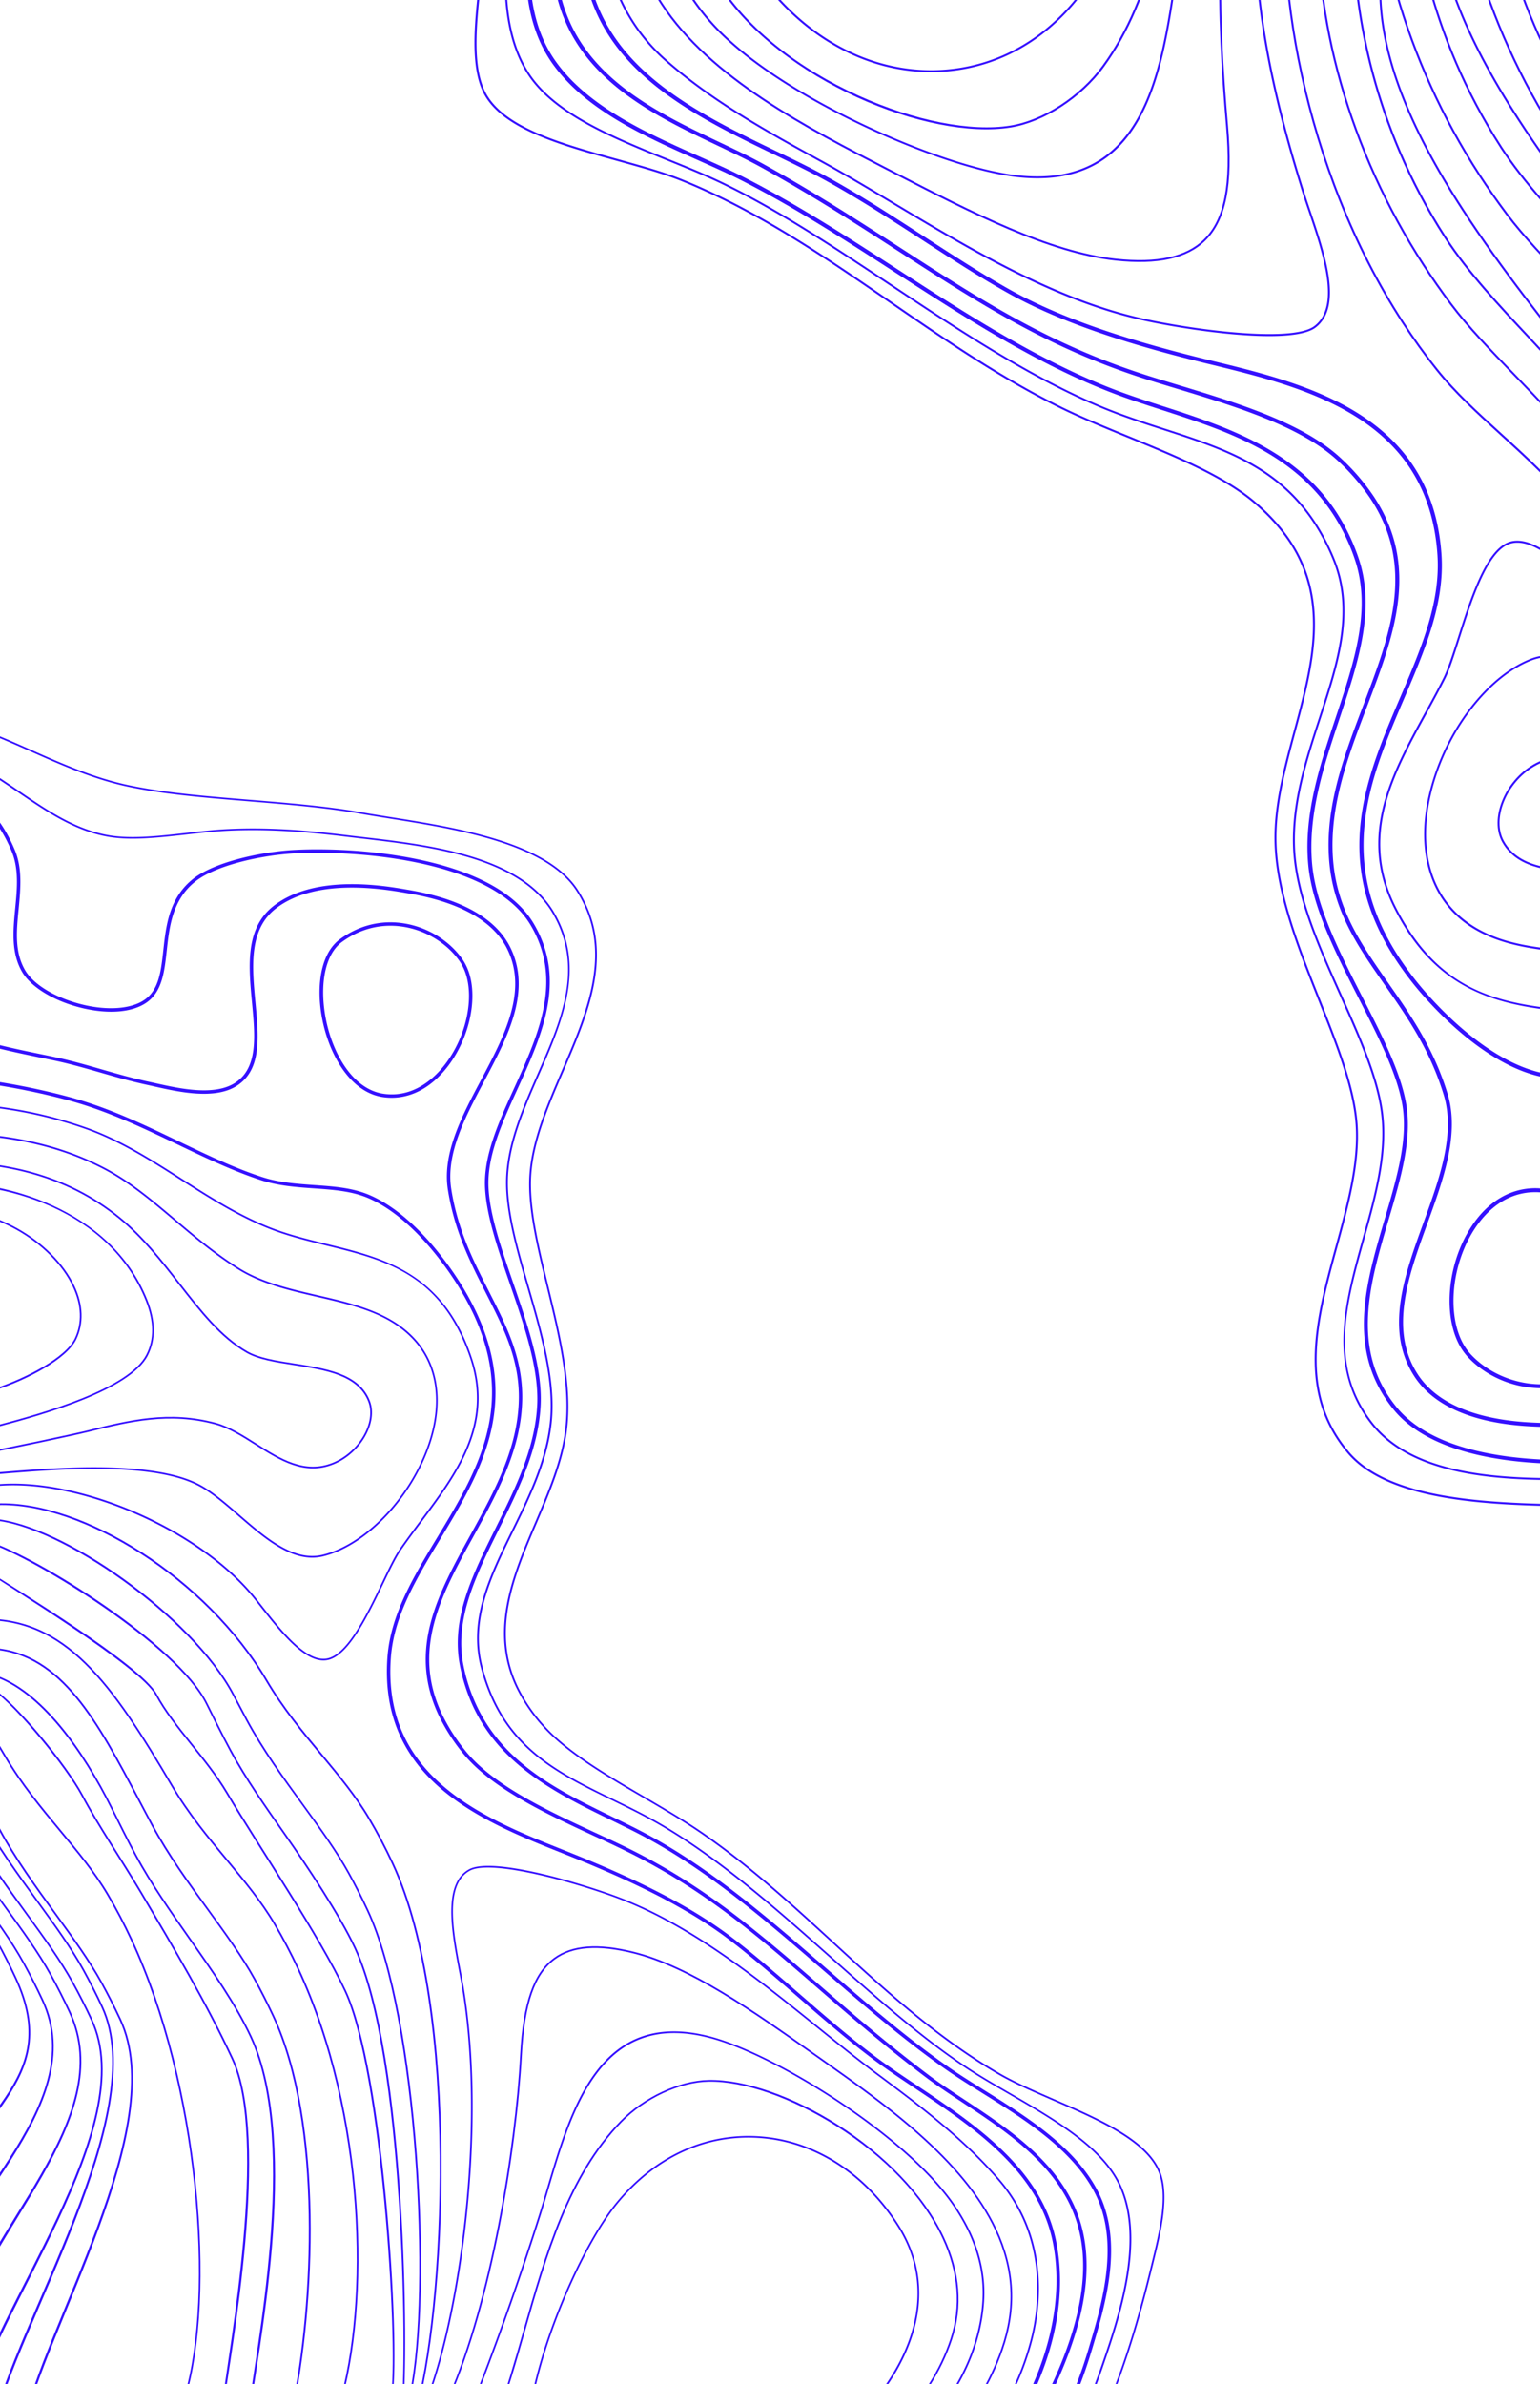 <svg id="Layer_1" data-name="Layer 1" xmlns="http://www.w3.org/2000/svg" xmlns:xlink="http://www.w3.org/1999/xlink" viewBox="0 0 1366 2114"><defs><style>.cls-1{fill:none;}.cls-2{clip-path:url(#clip-path);}.cls-3{fill:#3510ff;}</style><clipPath id="clip-path"><rect class="cls-1" width="1366" height="2114"/></clipPath></defs><g class="cls-2"><g id="home_background_v3_4" data-name="home background v3 4"><path id="Path_170" data-name="Path 170" class="cls-1" d="M-24,1270l1386-71v543L-24,1815Z"/><g id="Group_384" data-name="Group 384"><path id="Path_430" data-name="Path 430" class="cls-3" d="M2079.56,1309.75c-20.68,5.87-43.9,14.85-68.24,24.33-37.29,14.52-75.85,29.52-110.07,35-46.08,7.44-90.1-5.1-136.74-18.38-32.77-9.33-66.68-19-102.17-21.51-36.7-2.63-78.95-.22-123.68,2.35-38.78,2.23-78.86,4.52-115.18,3.26-8.92-.32-18.64-.5-29-.69-67.83-1.25-160.76-2.94-197.75-46.54a130.5,130.5,0,0,1-9.66-12.93c-33.06-50.91-16.61-111-.71-169.07,10-36.5,20.31-74.26,17.83-108.82-2.36-32.89-17.36-70.63-33.24-110.61-18.76-47.21-38.19-96-38.69-141.68-.34-31.45,8.5-64.31,17.06-96,15.19-56.3,30.88-114.52-3.74-167.8-8.2-12.63-19.1-24.76-32.46-36.06-27.58-23.39-70.29-40.88-111.58-57.8-20.46-8.38-41.57-17-60.1-26.12-53.68-26.42-102.84-60.3-150.41-93-57.81-39.79-117.6-81-185.34-108.47C589.27,152.5,569.22,147,548,141.06c-47.52-13.15-96.66-26.74-115-55.06l-.41-.62c-14.07-22.41-10-61.74-6.74-93.31l.6-5.91c8.86-87.79,25.5-190.39,81.77-285.45,34.52-58.29,100.06-110.07,163.44-160.15,66.16-52.26,128.85-101.91,156.71-157l-1-1.62C799.8-563,736.86-513.21,670.52-460.8,607-410.62,541.33-358.73,506.66-300.17,450.22-204.8,433.52-102,424.63-14L424-8.11c-3.27,31.87-7.34,71.51,7,94.42l.42.65c18.77,28.89,68.21,42.57,116.06,55.79,21.17,5.9,41.18,11.42,57.53,18.07,67.55,27.42,127.26,68.52,185,108.28,47.6,32.78,96.84,66.65,150.63,93.13,18.56,9.12,39.73,17.8,60.18,26.18,41.18,16.87,83.76,34.28,111.11,57.51,13.23,11.22,24,23.2,32.15,35.69,34.19,52.64,18.63,110.48,3.51,166.42-8.6,31.85-17.46,64.8-17.1,96.53.51,46,20,94.92,38.8,142.29,15.82,39.83,30.79,77.46,33.14,110.09,2.44,34.26-7.86,71.88-17.81,108.24-16,58.46-32.52,118.89,1,170.45a127.55,127.55,0,0,0,9.77,13.12c37.5,44.19,130.86,45.91,199,47.15,10.3.21,20,.39,28.94.69,36.4,1.27,76.52-1,115.33-3.26,44.67-2.54,86.88-5,123.47-2.35,35.29,2.52,69.11,12.15,101.83,21.46,46.79,13.34,91,25.92,137.49,18.41,34.39-5.55,73-20.59,110.41-35.12,24.51-9.55,47.92-18.62,68.63-24.45Z"/><path id="Path_431" data-name="Path 431" class="cls-3" d="M2065,1287.29c-17.09,5.86-34.24,12.58-51,19.19-40.23,15.88-81.82,32.31-122,35.45-44.58,3.48-82.62-15.32-119.45-33.51-32.76-16.2-63.68-31.5-98.8-32.33-23-.55-50.24,6.45-76.59,13.21-14,3.6-28.49,7.33-42.33,9.93-34.36,6.49-70.88,9.73-118.43,10.56-5.3.1-10.87.22-16.63.35-68.12,1.6-161.43,3.81-202.24-48.46-2.19-2.82-4.28-5.72-6.18-8.64-31-47.67-16.41-99.62-1-154.61,10.39-37.11,21.13-75.48,16.33-112.13-4.15-31.68-19.84-66.7-36.42-103.78-19.79-44.12-40.22-89.8-41.56-132.06-1.29-39.55,11-77.11,22.86-113.38,16.09-49.15,31.29-95.58,11.91-142.18a194.26,194.26,0,0,0-16.27-31.2c-33.11-51-82.17-66.86-134.1-83.68-17.64-5.74-35.88-11.64-53.85-19-64.49-26.67-127.67-68.59-188.74-109.13C738.83,217.55,690,185.17,640.65,161.45c-14.51-7-30.66-13.53-47.73-20.44-49.23-19.95-100.17-40.6-123.23-75.66l-.27-.42c-33.48-51.53-17.21-135-7.48-184.87,12.35-63.41,34.07-120.73,64.54-170.47C562.94-349.88,632-401,698.85-450.55c60-44.45,116.85-86.65,150.5-133.56l-1-1.59C814.89-538.77,757.89-496.5,697.8-452,630.86-402.36,561.6-351.08,525-291.3c-30.58,49.89-52.37,107.41-64.78,171-9.77,50.12-26.12,134,7.74,186.15l.29.45c23.38,35.49,74.53,56.22,124,76.27,17,6.92,33.15,13.45,47.65,20.42,49.21,23.66,98,56,149.62,90.27,61.18,40.59,124.4,82.56,189.05,109.29,18,7.44,36.32,13.36,54,19.07,51.62,16.74,100.39,32.55,133.16,83a192.32,192.32,0,0,1,16.13,30.91c19.12,46,4,92.12-11.94,141-11.92,36.44-24.28,74.11-23,114,1.37,42.61,21.9,88.43,41.72,132.73,16.54,37,32.19,71.87,36.3,103.27,4.78,36.3-5.92,74.5-16.26,111.44-14.83,53-30.18,107.71,1.21,156,1.92,3,4,5.91,6.26,8.77,41.37,52.94,135.16,50.74,203.67,49.11,5.76-.13,11.32-.26,16.63-.36,47.65-.81,84.24-4.06,118.7-10.57,13.91-2.62,28.44-6.35,42.48-10,27.41-7,53.31-13.71,76.09-13.17,34.72.84,65.5,16,98.08,32.16,37,18.3,75.27,37.23,120.34,33.7,40.42-3.18,82.14-19.65,122.51-35.58,16.82-6.65,34.09-13.42,51.29-19.3Z"/><path id="Path_432" data-name="Path 432" class="cls-3" d="M2053.46,1269.57c-99.1,37.38-218.58,78.74-280-15.77-1.26-1.93-2.49-3.89-3.69-5.91-9.9-16.79-10.77-37.15-11.61-56.83-1-22.13-2-45-15.86-62.68-11.24-14.32-37.24-25.27-66.25-27.88-26.66-2.41-49.35,2.67-62.21,13.93-15.08,13.18-14.47,34-13.79,56,.74,24.38,1.57,52-19.33,73.54-18.48,19.07-62.66,35.66-96.75,42.19-64,12.27-197.62,20-245.2-38.39a119.56,119.56,0,0,1-7.61-10.41c-31.25-48.11-15.12-102.66.44-155.43,11-37.22,21.39-72.4,15.45-104.35-5.19-27.94-21.34-59.63-38.46-93.18-20.36-39.92-41.43-81.17-44.73-118.44C1160,722,1174.31,679,1188.15,637.32c16.73-50.21,32.5-97.61,16.58-143.43a182.12,182.12,0,0,0-19-39.21c-36.64-56.41-99.19-76.67-154.37-94.53-11.92-3.88-23.2-7.52-34.16-11.47-70.25-25.29-136.77-68.31-201.1-109.88-44.15-28.58-89.83-58.09-136.5-81.81-12.18-6.21-25.57-12.16-39.72-18.47-46.08-20.5-98.3-43.75-127-84.16-32.72-46-23.11-110-16.1-156.34l.32-2.23c11.36-75.2,46.42-183.16,149-270.6,30.88-26.31,68.24-51.54,104.35-76C783.63-486.74,834-520.9,866.13-558.26l-2-3c-31.77,37.3-82.32,71.55-135.6,107.61-36.22,24.5-73.64,49.81-104.69,76.24C542-307.68,490.05-213.37,473.67-104.73l-.35,2.25C466.22-55.58,456.45,9,490,56.39c29.21,41.18,81.91,64.61,128.41,85.32,14.1,6.3,27.47,12.22,39.54,18.38,46.55,23.64,92.12,53.1,136.2,81.6C858.66,283.4,925.37,326.53,996,351.94c11.06,4,22.32,7.65,34.27,11.51,57.33,18.57,116.57,37.78,152.53,93.14A176.46,176.46,0,0,1,1201.39,495c15.56,44.69,0,91.57-16.56,141.21-14,42-28.4,85.43-24.44,130,3.36,37.92,24.6,79.48,45.11,119.7,17,33.32,33,64.78,38.12,92.23,5.79,31.14-4.47,65.91-15.34,102.73-15.82,53.53-32.13,108.85,0,158.3a128.11,128.11,0,0,0,7.81,10.72c48.62,59.67,183.85,52,248.58,39.6,34.63-6.63,79.65-23.6,98.64-43.2,21.9-22.62,21-51,20.28-76.06-.67-22.08-1.24-41.16,12.58-53.24,12-10.49,34.24-15.36,59.57-13.07,28.11,2.52,53.16,13,63.85,26.55,13.22,16.81,14.14,38.1,15.1,60.7.91,20.09,1.79,40.88,12.13,58.42,61.93,104.72,186.17,61.56,288.61,22.9Z"/><path id="Path_433" data-name="Path 433" class="cls-3" d="M1162.74,187.88c-2-5.83-3.83-11.31-5.48-16.45-43.6-138-53.21-238-31-329.19l-1.29-2c-22.81,92-13.37,192.6,30.6,331.73,1.65,5.14,3.49,10.64,5.49,16.45,12.52,37,28.16,83.18,4.72,100.75-20.22,15.15-110.58,2.71-154.48-7.35-76.6-17.54-151.08-62.08-216.8-101.38-23-13.8-44.81-26.82-66.18-38.52-44.81-24.51-95.58-52.3-137.3-89.19a162.94,162.94,0,0,1-28.61-33.11C533-25.77,533.45-76,536.38-101.92,555.46-270.7,724.46-380,913.76-484.93l-.94-1.45C821.22-435.58,728.07-380,658.46-317c-74.59,67.42-115.06,137.73-123.8,214.9C531.7-76,531.18-25.27,561,20.59A164.15,164.15,0,0,0,589.87,54c41.88,37,92.74,64.88,137.62,89.43,21.34,11.67,43.11,24.69,66.16,38.49C859.45,221.32,934,266,1011,283.53c39.68,9.09,134,23.46,155.88,7C1191.32,272.24,1175.45,225.46,1162.74,187.88Z"/><path id="Path_434" data-name="Path 434" class="cls-3" d="M1089.3,112c-8.45-97.72-12.12-201.58,15.78-302.37l-1.24-1.9c-28.46,101.48-24.79,206.07-16.29,304.44,4.45,51.58-1.62,82.48-19.71,100.16-15.77,15.41-41.32,21-78.13,17.06-58.7-6.25-127.6-41.71-194.24-76l-8.07-4.16c-70-36-157.09-80.7-199.84-146.5C563.64-34.13,556.19-73,564.74-116.1c13.52-68.14,57.33-134.24,130.16-196.48,58.61-50,135.8-98.1,235.55-146.67l-1-1.48c-99.8,48.61-177,96.73-235.73,146.83C620.61-251.41,576.61-185,563-116.44,554.38-72.85,562-33.55,586.12,3.65c43,66.2,130.33,111.07,200.48,147.13l8,4.13c66.79,34.37,135.85,69.88,194.86,76.17,37.36,4,63.38-1.74,79.55-17.53C1087.56,195.44,1093.8,164.11,1089.3,112Z"/><path id="Path_435" data-name="Path 435" class="cls-3" d="M1043.37-18.19c1.55-10.41,3-20.25,4.62-29.72,10.38-60.93,21.39-116.1,35.19-176.22l-1.31-2c-14,60.77-25.12,116.43-35.6,178-1.61,9.51-3.08,19.35-4.64,29.76-12.4,83.71-27.89,187.87-142,173.43-64.78-8.23-192.49-64.07-253.92-121.13A201.78,201.78,0,0,1,613.63-3.69C599.84-24.92,592-47.42,590.3-70.61,579.1-221.14,761-357.36,950.52-428.35l-.94-1.45c-94.9,35.58-181.77,85.11-245.84,140.45-80.83,69.81-120.63,145.5-115.21,218.89,1.74,23.48,9.68,46.28,23.62,67.73a203.69,203.69,0,0,0,32.36,37.89C706.15,92.4,834.37,148.48,899.39,156.71,1015.2,171.38,1030.86,66.27,1043.37-18.19Z"/><path id="Path_436" data-name="Path 436" class="cls-3" d="M1047.15-165.18c4.46-32.07,8.76-62.67,15-91.24l-1.34-2.08c-6.52,29.17-10.9,60.38-15.45,93.12-11,79.59-22.49,161.92-67.52,223.66-19.81,27.14-52.67,48.49-81.75,53.1C861.07,117,810.85,107.06,761.8,84.9c-53.9-24.35-97.38-59-122.49-97.69-20.92-32.21-28.38-65.81-22.2-100C641.24-246,811.09-363,966.71-403.44l-1-1.56c-156,40.68-326.06,158.14-350.31,292-6.26,34.58,1.3,68.64,22.46,101.22C692,71.54,823.57,124.7,896.41,113.1c29.52-4.69,62.83-26.33,82.9-53.81C1024.59-2.81,1036.06-85.35,1047.15-165.18Z"/><path id="Path_437" data-name="Path 437" class="cls-3" d="M1012.93-329.17C1038.57-289.7,1029.84-215,1022.4-174c-10.55,58-30.89,118.6-50.58,150.84C940.34,28.48,893,59.21,838.65,63.5,781.69,68,725.27,42.21,683.88-7.16c-34.28-40.92-39.6-93.27-15.38-149.79,18.66-43.51,54.79-87.88,99.12-121.76,85.38-65.23,194.82-106.38,238.87-58.77A62.34,62.34,0,0,1,1012.93-329.17ZM675.26-21.74A138.6,138.6,0,0,0,685.2-8.31c41.07,48.94,96.93,74.51,153.33,70.07C892.31,57.53,939.14,27.07,970.34-24c19.59-32.09,39.8-92.47,50.34-150.23,7.41-40.76,16.09-115-9.22-154a58.24,58.24,0,0,0-6.26-8.07c-43.34-46.86-151.77-5.81-236.53,58.94-44.11,33.7-80,77.85-98.56,121.08-21.39,49.89-19.6,96.42,5.15,134.53Z"/><path id="Path_438" data-name="Path 438" class="cls-3" d="M1862.66,975.84c-71.86,12.86-135.41,17.9-205.68,3.89-36.1-7.19-70.28-22.79-103.31-37.87-32-14.6-65.06-29.7-100.31-37.51-18.09-4-36.88-5.9-55.07-7.75-56-5.66-108.94-11-148.63-72.1A215.45,215.45,0,0,1,1238,804.14c-31.81-63.32-2-117.67,26.83-170.21,5.72-10.45,11.63-21.23,17-31.91,4.11-8.16,8.26-21.27,13.07-36.41,10.56-33.13,23.7-74.34,42.64-82.69,20.28-9,50.13,19.65,74.11,42.64l7.65,7.3c65.93,62.12,124.25,97,206,77.56l-1-1.55c-80.72,18.93-138.44-15.71-203.79-77.29-2.46-2.31-5-4.76-7.64-7.3-24.37-23.35-54.67-52.41-76-43-19.68,8.71-32.95,50.33-43.61,83.81-4.81,15.07-9,28.08-13,36.13-5.35,10.66-11.23,21.42-17,31.84-29,53-59,107.71-26.82,171.84a211.13,211.13,0,0,0,11.69,20.53c40.14,61.8,96,67.42,149.91,72.89,18.14,1.83,36.89,3.74,54.88,7.71,35.06,7.77,68,22.84,100,37.4,33.13,15.11,67.39,30.77,103.71,38,70.75,14.13,134.71,9,207.06-4Z"/><path id="Path_439" data-name="Path 439" class="cls-3" d="M1843.83,946.85c-68.07,13.17-140.23,20.22-211.4-5.05-27.5-9.78-52.1-25.29-78.17-41.7-22.14-14-45-28.4-71-39.94-25.39-11.33-54.75-13.91-83.16-16.39-37-3.25-71.91-6.29-99.43-26.8a84,84,0,0,1-20.58-21.8c-17.63-27.14-19.95-64.81-6.57-106,15.68-48.11,49.72-89.68,84.73-103.42,28-11,59,9,89,28.36,16,10.34,31.1,20.11,45.53,25.12,53,18.49,95.45,9,149.14-3a.19.19,0,0,1,.1,0l-1-1.56c-53.15,11.91-95.23,21.25-147.65,3-14.23-5-29.25-14.65-45.17-24.93-30.32-19.6-61.66-39.84-90.52-28.55-35.49,13.93-70,55.94-85.78,104.54-13.55,41.77-11.16,79.92,6.76,107.51a86.83,86.83,0,0,0,21,22.25c27.94,20.78,64.75,24,100.33,27.12,28.24,2.48,57.46,5,82.6,16.23,25.81,11.52,48.67,25.91,70.75,39.85,26.15,16.46,50.84,32,78.52,41.86,71.81,25.5,144.47,18.3,213,5Z"/><path id="Path_440" data-name="Path 440" class="cls-3" d="M1826.83,920.69c-88.91,17.61-158.14,9.11-216.82-26.44-25.78-15.65-47.62-36.8-68.76-57.22-25.48-24.69-49.58-48-78.1-59.36-12.91-5.15-30.63-5.41-49.37-5.68-32.34-.46-65.78-1-79.76-26.08-11-19.69,2.09-51.94,26.87-66.34,26.76-15.52,53.62-3.36,79.61,8.45,14.35,6.51,29.22,13.24,43.71,15,48.63,6.05,86.78-9.27,127.19-25.51,14.94-6,30.28-12.14,46.33-17.2l-1-1.53c-15.92,5.06-31.16,11.17-46,17.12-40.18,16.15-78.14,31.39-126.3,25.39-14.26-1.77-29-8.46-43.21-14.91-26.4-11.95-53.69-24.33-81.23-8.34-25.53,14.81-38.93,48.21-27.53,68.69.49.87,1,1.71,1.53,2.53,15.26,23.49,48,24,79.73,24.43,18.59.28,36.14.53,48.76,5.54,28.21,11.26,52.16,34.46,77.54,59,21.18,20.5,43.08,41.72,69.07,57.44,59.24,35.91,129.05,44.43,218.75,26.55Z"/><path id="Path_442" data-name="Path 442" class="cls-3" d="M1612.48,590.71c-84.7,14.58-140.9-46.47-215-139.59-20.53-25.76-43.56-46.76-65.84-67-20.72-18.86-40.31-36.64-56.52-57-10.52-13.14-20.65-27.25-30.13-41.84-88.25-135.86-116.52-308.88-100.44-414.83l-1.44-2.21c-16.75,106.15,11.38,281,100.41,418,9.51,14.64,19.69,28.77,30.21,42,16.32,20.46,35.94,38.3,56.7,57.22,22.25,20.21,45.25,41.14,65.67,66.81,74.7,93.87,131.35,155.36,217.37,140.08Z"/><path id="Path_444" data-name="Path 444" class="cls-3" d="M1594.58,563.15C1526.32,567,1481,504.26,1429,432.39c-5.63-7.81-11.36-15.75-17.22-23.72-20.3-27.65-44.85-53-68.59-77.58-20.8-21.52-40.44-41.88-55.5-62-8.44-11.26-16.56-22.88-24.18-34.61-65.25-100.45-99-219.53-92.5-323.47l-1.6-2.47c-7.19,104.9,26.69,225.4,92.63,326.9,7.63,11.75,15.79,23.44,24.25,34.72,15.11,20.17,34.8,40.54,55.66,62.1,23.68,24.52,48.19,49.88,68.41,77.42,5.86,8,11.57,15.88,17.22,23.71,52.54,72.68,98.39,136.06,168.13,131.43Z"/><path id="Path_457" data-name="Path 457" class="cls-3" d="M1644,483.18c-68.26,3.87-113.63-58.9-165.6-130.77-5.63-7.8-11.36-15.74-17.22-23.72-20.3-27.64-44.85-53-68.59-77.58-20.8-21.51-40.44-41.88-55.5-62-8.45-11.26-16.56-22.89-24.18-34.61-65.25-100.45-99-219.53-92.5-323.47l-1.61-2.47c-7.19,104.9,26.7,225.4,92.63,326.89,7.63,11.75,15.79,23.44,24.26,34.73,15.11,20.16,34.8,40.54,55.66,62.09,23.68,24.53,48.18,49.89,68.41,77.42,5.86,8,11.57,15.89,17.22,23.72,52.54,72.67,98.39,136.05,168.13,131.42Z"/><path id="Path_458" data-name="Path 458" class="cls-3" d="M1713.49,450.15c-68.26,3.87-113.63-58.89-165.6-130.76-5.63-7.81-11.36-15.75-17.23-23.72-20.29-27.65-44.84-53-68.59-77.58-20.79-21.52-40.43-41.88-55.5-62-8.44-11.26-16.56-22.88-24.17-34.61-65.25-100.45-99-219.53-92.5-323.47l-1.61-2.47c-7.19,104.9,26.7,225.4,92.63,326.9,7.63,11.75,15.79,23.44,24.25,34.72,15.12,20.17,34.81,40.54,55.67,62.1,23.68,24.52,48.18,49.88,68.41,77.42,5.86,8,11.57,15.88,17.22,23.71,52.54,72.68,98.38,136.06,168.13,131.43Z"/><path id="Path_445" data-name="Path 445" class="cls-3" d="M1573.24,530.3c-49.2-9.16-81.74-56.7-118.79-110.82-9.7-14.2-19.75-28.86-30.54-43.6-19.2-26.14-43.15-51.7-66.27-76.42-27-28.85-55-58.72-74.5-88.8l-.36-.56c-64.87-100.42-78.59-199.56-80.88-251.46L1200-44.23c1.9,51.18,14.92,152.6,81.26,255.29l.37.56c19.63,30.22,47.6,60.11,74.7,89,23.1,24.7,47,50.22,66.13,76.28,10.79,14.7,20.81,29.37,30.52,43.52,37.69,55.09,70.75,103.38,121.53,111.86Z"/><path id="Path_456" data-name="Path 456" class="cls-3" d="M1622.7,450.32c-49.2-9.15-81.74-56.69-118.79-110.82-9.71-14.19-19.75-28.85-30.54-43.59-19.2-26.15-43.15-51.7-66.27-76.43-27-28.85-55-58.71-74.5-88.79l-.37-.57c-64.86-100.42-78.58-199.56-80.87-251.46l-1.86-2.86c1.9,51.18,14.91,152.59,81.26,255.28l.36.57c19.63,30.22,47.61,60.1,74.7,89,23.11,24.7,47,50.22,66.13,76.27,10.8,14.7,20.82,29.37,30.53,43.52,37.68,55.09,70.74,103.38,121.53,111.87Z"/><path id="Path_459" data-name="Path 459" class="cls-3" d="M1692.15,417.3c-49.21-9.16-81.74-56.7-118.79-110.82-9.71-14.2-19.75-28.86-30.54-43.6-19.2-26.14-43.15-51.7-66.27-76.42-27-28.85-55-58.72-74.5-88.79l-.37-.57c-64.86-100.42-78.59-199.56-80.87-251.46l-1.86-2.87c1.9,51.19,14.91,152.6,81.25,255.29l.37.56c19.63,30.22,47.6,60.11,74.7,89,23.1,24.69,47,50.21,66.13,76.27,10.8,14.7,20.81,29.37,30.53,43.52,37.68,55.09,70.74,103.38,121.53,111.86Z"/><path id="Path_446" data-name="Path 446" class="cls-3" d="M1551.91,497.46c-25.68-13.38-47.14-39.09-66.75-65.86-21.91-30-46.3-60.47-72.12-92.76-39.79-49.77-80.91-101.21-114.53-153C1250,111.24,1226.31,49.63,1225.2-5.5l-1.77-2.72c.37,56.16,24.11,118.86,73.6,195.05,33.68,51.84,74.82,103.31,114.63,153.11,25.82,32.29,50.21,62.77,72.08,92.7,20.4,27.87,42.91,54.69,70.09,67.77Z"/><path id="Path_455" data-name="Path 455" class="cls-3" d="M1601.37,417.49c-25.68-13.38-47.14-39.1-66.75-65.87-21.91-29.94-46.3-60.47-72.12-92.76-39.79-49.76-80.91-101.21-114.53-153-48.48-74.63-72.2-136.25-73.31-191.37l-1.77-2.73c.37,56.17,24.11,118.87,73.6,195.06,33.68,51.84,74.82,103.31,114.63,153.1,25.82,32.3,50.21,62.77,72.08,92.71,20.4,27.86,42.91,54.68,70.09,67.77Z"/><path id="Path_460" data-name="Path 460" class="cls-3" d="M1670.82,384.46c-25.68-13.38-47.15-39.09-66.75-65.86-21.91-30-46.3-60.47-72.12-92.76-39.79-49.77-80.92-101.21-114.54-153-48.48-74.63-72.2-136.24-73.3-191.37l-1.77-2.72c.37,56.17,24.11,118.86,73.6,195.05,33.67,51.84,74.82,103.31,114.63,153.11,25.81,32.29,50.21,62.77,72.08,92.71,20.4,27.86,42.91,54.68,70.09,67.76Z"/><path id="Path_448" data-name="Path 448" class="cls-3" d="M1362.65,1053.66c-25-.28-46.85,14.22-61.64,40.84-18.53,33.39-20.38,77.26-4.29,102a51.91,51.91,0,0,0,5.14,6.67c15.5,16.78,39.11,27.17,63.13,27.8,16.35.46,40.51-3.47,62.6-24.7,24.21-23.28,15.05-78.07-8.7-114.63h0C1403.11,1067.38,1383.12,1053.88,1362.65,1053.66Zm53.29,39.92c22.52,34.68,31.84,88.47,9.21,110.22-21.19,20.36-44.36,24.13-60,23.71-23.11-.6-45.77-10.59-60.67-26.68a49.58,49.58,0,0,1-4.8-6.2c-15.44-23.79-13.52-66.11,4.44-98.46,8.18-14.74,26.64-39.37,58.5-39,19.29.2,38.23,13.15,53.36,36.44Z"/><path id="Path_449" data-name="Path 449" class="cls-3" d="M1678.5,1009.62c63.88,7.73,129.14,6.81,204.25-2.86l-2.1-3.23c-74.1,9.42-138.59,10.26-201.7,2.63-40.66-4.9-79.56-17.2-117.15-29.09-30.57-9.68-59.45-18.8-88.68-24-18.35-3.27-36.7-2-54.41-.77-19.76,1.38-38.41,2.67-56-2.11-48.51-13.24-91.67-62.17-103.74-76.84a275.17,275.17,0,0,1-18.27-24.83c-56.16-86.45-25.2-158.85,4.7-228.87,18.54-43.39,36.05-84.38,33.25-127.51-1.95-29.84-10.11-56.06-24.3-77.91-39-60.07-116.18-78.91-178.13-94-4-1-7.91-1.93-11.76-2.9-74-18.34-127.54-37.51-168.5-60.37C871.16,243.08,846.38,227,820.13,210c-27.45-17.85-55.83-36.25-84.81-52.29-14.63-8.12-30.63-15.85-47.56-24C635.05,108.24,575.3,79.43,543.21,30A147.92,147.92,0,0,1,527.88-1C486.34-119.08,563.42-287.7,699.75-376.91c22.1-14.43,47.09-28.45,73.57-43.27,44.61-24.94,90.54-50.7,129.14-82.15l-1.9-2.92c-38.41,31.37-84.36,57.1-128.92,82.05-26.56,14.83-51.57,28.86-73.82,43.39C633.69-337.87,578.1-274,545.34-204.78,511-132.19,503.62-59.42,524.6.14a149.34,149.34,0,0,0,15.68,31.78c32.61,50.19,92.8,79.25,145.93,104.89,16.88,8.16,32.86,15.86,47.38,23.94,28.87,16,57.23,34.37,84.59,52.14,26.3,17.06,51.17,33.18,76,47.06,41.24,23,95.07,42.31,169.36,60.71,3.85,1,7.78,1.92,11.76,2.89,61.39,15,137.78,33.64,176,92.55,13.87,21.34,21.86,47,23.75,76.25,2.73,42.29-14.58,82.91-32.95,125.87-30.3,70.88-61.6,144.19-4.45,232.17a287.7,287.7,0,0,0,18.51,25.14c12.24,14.87,56,64.48,105.52,78,18.19,5,37.14,3.63,57.18,2.24,17.53-1.22,35.66-2.49,53.57.73,29,5.21,57.79,14.29,88.22,23.94C1598.48,992.34,1637.52,1004.68,1678.5,1009.62Z"/><path id="Path_450" data-name="Path 450" class="cls-3" d="M2033.27,1238.48c-9.51,2.51-19.7,5.71-30.26,9.07-51.72,16.42-110.32,35-141.29-12.65l-.51-.78c-17.2-27.17-9.72-52.37-2.5-76.71,7.1-23.86,14.38-48.48-3.09-73.45-22-31.26-95.5-36-144.17-39.08-9.9-.64-18.48-1.18-25.34-1.87-13.57-1.38-25.83-3.11-37.69-4.79-15.87-2.25-30.85-4.38-48.56-5.68-2.07-.15-4.33-.32-6.68-.52-25.06-2.06-62.94-5.16-83.09,12.76-22.16,19.68-14.52,51.81-6.43,85.83,8.51,35.82,17.33,72.82-8.05,98-36.21,36-104.77,33.88-127.3,33.18-20.79-.64-84-2.6-110.53-42.82l-.29-.45c-25.56-39.35-8.22-87.13,8.53-133.33,14.19-39.1,28.88-79.53,18-115.29-9.38-30.84-23.58-54.81-34.9-72.23-5.95-9.17-12.11-18-18.07-26.51s-11.44-16.38-16.76-24.57c-13.11-20.19-27.07-45.09-31.07-76.71-6.28-49.74,11.79-97.19,29.24-143.07,24.17-63.55,47-123.59,6.82-185.48A191.1,191.1,0,0,0,1190,406.91c-33.54-31.76-92.3-49.55-144.17-65.28-10.54-3.2-20.52-6.2-30.07-9.28-85.5-27.46-146.3-66.76-216.68-112.32-37.43-24.19-76.11-49.21-121.83-74.51-11.7-6.44-24.83-12.68-38.69-19.24-46-21.85-98.24-46.63-125.93-92.92-29.93-50-26.9-120.72,9.21-216.2,32-84.63,75.92-147,134.26-190.67,33.51-25.07,68.82-46.36,102.94-66.95,47.66-28.74,92.9-56.06,125.46-89.49l-1.94-3C850.3-499.6,805-472.23,757.26-443.44c-34.18,20.63-69.55,41.95-103.21,67.16-58.89,44.07-103.19,106.94-135.44,192.2-36.54,96.56-39.46,168.27-8.93,219.25,28.26,47.17,81,72.22,127.38,94.23,13.84,6.58,26.9,12.78,38.5,19.21,45.63,25.2,84.25,50.18,121.63,74.37,70.6,45.64,131.57,85.08,217.5,112.71,9.59,3.08,19.57,6.08,30.12,9.28,51.5,15.61,109.9,33.28,142.8,64.48a188.44,188.44,0,0,1,28.72,33.84c39.24,60.41,16.7,119.64-7.14,182.32-17.63,46.29-35.82,94.18-29.44,144.75,4.09,32.33,18.25,57.67,31.58,78.2,5.35,8.23,10.93,16.2,16.83,24.66s12.11,17.27,18,26.39c11.2,17.24,25.22,40.94,34.47,71.39,10.55,34.62-3.94,74.5-17.91,113-17.07,47-34.72,95.64-8.22,136.43l.3.47c27.5,41.71,92.1,43.71,113.32,44.37,22.93.7,92.61,2.87,129.93-34.22,26.75-26.58,17.73-64.58,9-101.3-7.83-33-15.24-64.14,5.32-82.42,19-16.9,56-13.88,80.49-11.88l6.72.53c17.58,1.29,32.51,3.4,48.33,5.64,11.91,1.69,24.18,3.44,37.82,4.81,7,.69,15.54,1.24,25.48,1.89,48,3.07,120.53,7.71,141.56,37.6,16.53,23.52,9.78,46.3,2.6,70.46-7.46,25.1-15.18,51.06,2.87,79.58l.52.81c32.42,49.9,95,30,145.28,14.07,11-3.49,21.48-6.81,31.23-9.33Z"/></g><g id="Group_385" data-name="Group 385"><path id="Path_430-2" data-name="Path 430-2" class="cls-3" d="M-250.41,663.65c18.63-2.56,39.83-7.52,62.07-12.76,34.07-8,69.3-16.33,99.61-16.94,40.82-.83,77.42,15.4,116.2,32.58,27.25,12.08,55.45,24.57,85.88,31.08,31.46,6.75,68.35,9.81,107.42,13,33.86,2.79,68.85,5.69,100.16,11.21,7.69,1.36,16.08,2.7,25,4.12,58.6,9.35,138.89,22.14,165.62,64.41a114.33,114.33,0,0,1,6.79,12.38c22.44,48.12.86,98.15-20,146.52-13.09,30.4-26.64,61.86-28.71,92.09-2,28.77,6.43,63.3,15.32,99.86,10.49,43.18,21.37,87.8,16.24,127.43-3.54,27.29-15.2,54.67-26.47,81.12-20,46.92-40.71,95.43-17.22,145.8a146.27,146.27,0,0,0,23.73,35.19c21,23.62,55.9,44,89.61,63.66,16.69,9.75,33.92,19.81,48.87,30,43.28,29.42,81.73,64.76,119,98.9,45.22,41.51,92,84.46,147.31,116.54,13.43,7.78,30.12,15,47.79,22.71,39.56,17.18,80.47,35,93,61.71l.27.6c9.46,21.12,1.15,54.69-5.52,81.63l-1.24,5.06c-18.38,75-45.28,161.8-105.61,237.28-37,46.29-100.08,83.15-161.08,118.81-63.67,37.2-124,72.56-154.87,116.92l.71,1.53c30.5-44.4,91.08-79.83,154.93-117.15,61.13-35.72,124.34-72.67,161.5-119.17,60.5-75.73,87.5-162.74,105.92-237.88l1.25-5c6.71-27.2,15.07-61,5.42-82.63l-.29-.62c-12.73-27.3-53.89-45.18-93.72-62.46-17.63-7.68-34.29-14.91-47.63-22.66-55.18-32-101.88-74.86-147.06-116.33-37.24-34.2-75.76-69.53-119.12-99-15-10.16-32.25-20.26-48.94-30-33.62-19.63-68.38-39.9-89.24-63.35a145.41,145.41,0,0,1-23.49-34.84c-23.2-49.75-2.67-98,17.23-144.57,11.33-26.54,23-54,26.58-81.52,5.15-39.86-5.74-84.65-16.28-128-8.85-36.43-17.23-70.85-15.29-99.4,2.06-30,15.57-61.3,28.62-91.58,21-48.69,42.65-99,19.92-147.76a111.58,111.58,0,0,0-6.87-12.56c-27.09-42.85-107.75-55.71-166.66-65.09-8.9-1.44-17.29-2.78-25-4.13-31.38-5.53-66.41-8.43-100.3-11.22-39-3.24-75.85-6.29-107.24-13-30.25-6.48-58.37-18.94-85.58-31-38.9-17.26-75.69-33.55-116.84-32.71-30.47.62-65.79,8.94-99.92,17-22.38,5.28-43.76,10.29-62.41,12.81Z"/><path id="Path_431-2" data-name="Path 431-2" class="cls-3" d="M-240.51,684.88c15.52-3,31.19-6.72,46.48-10.41,36.79-8.86,74.81-18,110-15.85C-45,661-14.35,682,15.33,702.2c26.4,18,51.32,35,81.64,40,19.88,3.28,44.3.53,67.95-2.12,12.57-1.4,25.57-2.87,37.88-3.44,30.55-1.43,62.57.21,103.87,5.29,4.6.56,9.44,1.13,14.45,1.71,59.19,6.92,140.28,16.37,169.26,66.63,1.56,2.7,3,5.47,4.3,8.23,21,45.06,2.08,88.29-18,134-13.52,30.88-27.5,62.81-27.81,95.14-.26,27.94,9.06,60.18,18.9,94.32,11.77,40.63,23.9,82.69,19.91,119.45-3.7,34.42-18.92,65.45-33.62,95.43-19.92,40.61-38.74,79-27.63,121.7a168.35,168.35,0,0,0,10.29,29c22.46,48.18,63,67.93,106,88.83,14.58,7.11,29.66,14.45,44.32,23.06,52.61,31,102.23,75,150.19,117.51,40.59,36,78.95,70,118.8,96.56,11.72,7.83,24.91,15.46,38.85,23.52,40.22,23.28,81.82,47.37,97.52,80.55l.19.4c22.72,48.71-1.54,119-16.05,161-18.42,53.43-44.22,100.43-76.67,139.8C861,2286,795,2321.87,731.05,2356.61c-57.37,31.19-111.78,60.8-146.64,97.34l.71,1.5c34.67-36.58,89.18-66.24,146.66-97.49,64-34.82,130.27-70.8,169.27-118.12,32.56-39.48,58.44-86.65,77-140.25,14.57-42.22,39-112.9,16-162.18l-.2-.43c-15.93-33.59-57.71-57.77-98.14-81.17-13.92-8.07-27.08-15.69-38.78-23.49-39.75-26.5-78.06-60.46-118.6-96.42-48-42.61-97.7-86.67-150.44-117.7-14.71-8.64-29.83-16-44.44-23.1-42.67-20.78-83-40.42-105.23-88.12a169.14,169.14,0,0,1-10.2-28.75c-10.95-42.18,7.72-80.28,27.51-120.63,14.77-30.1,30.06-61.24,33.81-95.93,4-37.08-8.2-79.27-20-120.05-9.83-34-19.14-66.17-18.86-93.88.28-32,14.2-63.8,27.66-94.54,19.3-44.06,39.27-89.62,18-135.3-1.3-2.8-2.78-5.61-4.35-8.35-29.38-50.9-110.89-60.42-170.43-67.36-5-.58-9.85-1.15-14.45-1.71-41.37-5.11-73.46-6.75-104.1-5.31-12.37.58-25.42,2-38,3.45-24.6,2.77-47.84,5.38-67.51,2.14-30-5-54.79-21.89-81-39.8-29.83-20.37-60.65-41.42-100.12-43.86-35.4-2.17-73.54,7-110.45,15.89-15.38,3.71-31.17,7.47-46.78,10.47Z"/><path id="Path_432-2" data-name="Path 432-2" class="cls-3" d="M-232.7,701.63c90.4-20.3,198.93-41.57,240.59,47.77.85,1.82,1.68,3.68,2.46,5.57,6.53,15.75,4.81,33.49,3.14,50.64-1.85,19.29-3.77,39.24,6.1,56.22,8,13.78,29.18,26.43,54,32.22,22.8,5.34,43.07,3.71,55.58-4.48,14.67-9.58,16.68-27.68,18.76-46.81,2.33-21.2,5-45.21,25.71-61.35,18.33-14.26,58.61-23.25,88.94-24.75,56.94-2.83,173.61,6.74,207.71,63.13a104.32,104.32,0,0,1,5.32,10c21.21,45.47.59,90.76-19.31,134.57-14.07,30.9-27.36,60.11-26.1,88.5,1.09,24.83,11.22,54.25,21.95,85.4,12.77,37,26,75.35,24.32,108-2,38.5-19.62,74-36.69,108.45-20.61,41.45-40,80.59-31.83,122.21a159.67,159.67,0,0,0,11.69,36.29c24.87,53.32,76.58,78.49,122.2,100.68,9.85,4.81,19.18,9.35,28.19,14.1,57.77,30.47,110.14,75.83,160.8,119.68,34.76,30.13,70.73,61.26,108.26,87.49,9.8,6.86,20.67,13.65,32.15,20.83,37.42,23.38,79.82,49.88,99.73,88.37,22.73,43.84,6.62,98.09-5.1,137.39l-.55,1.89c-19,63.75-62.52,153-162.07,216.22-30,19-65.38,36.33-99.64,53.13-50.4,24.64-98.22,48.08-130.57,76.53l1.33,2.87c32.07-28.44,80-52,130.57-76.69,34.35-16.81,69.85-34.18,100-53.28,79.41-50.45,135.9-125.81,163.32-217.92l.59-1.91c11.86-39.75,28.19-94.52,4.89-139.64-20.28-39.23-63.07-65.94-100.83-89.55-11.44-7.17-22.3-13.93-32-20.74-37.43-26.14-73.31-57.22-108-87.27-50.78-44-103.31-89.47-161.35-120.08-9.1-4.81-18.4-9.35-28.28-14.15-47.39-23.06-96.37-46.92-120.77-99.26A153.9,153.9,0,0,1,411,1476.32c-8-40.6,11.18-79.31,31.55-120.29,17.21-34.67,35-70.54,37-109.65,1.71-33.26-11.62-71.84-24.49-109.18-10.67-30.93-20.73-60.14-21.78-84.53-1.21-27.68,11.91-56.55,25.8-87.11,20.23-44.44,41.1-90.37,19.3-137.11a106.81,106.81,0,0,0-5.46-10.24C438.07,760.6,320,750.76,262.43,753.63c-30.81,1.51-71.87,10.73-90.71,25.39C150,796,147.28,820.65,144.89,842.43c-2.11,19.21-3.94,35.8-17.38,44.59-11.67,7.62-31.54,9.13-53.2,4.06-24-5.61-44.47-17.7-52.07-30.78-9.4-16.18-7.61-34.73-5.68-54.42,1.66-17.51,3.44-35.63-3.39-52.07-40.88-98.26-153.76-76-247.19-55Z"/><path id="Path_433-2" data-name="Path 433-2" class="cls-3" d="M407,1747.09c1,5.29,1.94,10.26,2.74,14.92,21,124.84-2.58,292.73-33,369l.88,1.88c31-76.88,54.73-245.34,33.6-371.21-.8-4.65-1.72-9.64-2.75-14.92-6.33-33.62-14.26-75.47,8.19-87.84,19.36-10.66,96.11,11.13,132.9,25.19,64.22,24.53,123.3,72.19,175.44,114.23,18.28,14.76,35.55,28.69,52.63,41.43,35.83,26.69,76.42,56.94,108.06,94A142.68,142.68,0,0,1,906.48,1966c20,42.92,13.46,86.37,7.76,108.46-37.09,143.87-196.79,217.95-373.54,285.78l.64,1.36c85.54-32.83,173-69.66,241-115.72,72.82-49.31,116.44-105.28,133.42-171.06,5.74-22.27,12.37-66.12-7.84-109.47a144.2,144.2,0,0,0-21-32.48c-31.77-37.18-72.43-67.5-108.31-94.23-17.06-12.71-34.34-26.64-52.61-41.4-52.2-42.12-111.37-89.87-175.84-114.47C516.9,1670,436.92,1646.08,416,1657.64,392.55,1670.54,400.59,1713,407,1747.09Z"/><path id="Path_434-2" data-name="Path 434-2" class="cls-3" d="M461.38,1821.8c-4.59,85.68-26.77,218.7-63.22,302.6l.84,1.8c37-84.44,59.3-218.09,63.92-304.33,2.43-45.22,11.46-71.24,29.28-84.35,15.54-11.43,38.35-13.15,69.75-5.26,50.08,12.57,105.45,51.68,159,89.47l6.49,4.59c56.22,39.69,126.23,89,155.23,151.25,16.24,34.81,18,69.38,5.3,105.68-20,57.38-66,109.3-136.69,154.33-56.86,36.18-129.58,68.43-221.89,98.34l.65,1.4c92.37-29.94,165.14-62.21,222.07-98.46,71-45.21,117.19-97.39,137.3-155.1,12.8-36.71,11-71.67-5.37-106.83-29.18-62.59-99.36-112.09-155.72-151.87l-6.48-4.56c-53.66-37.91-109.15-77.08-159.5-89.73-31.87-8-55.11-6.21-71,5.5C473.06,1749.7,463.84,1776.08,461.38,1821.8Z"/><path id="Path_435-2" data-name="Path 435-2" class="cls-3" d="M485.31,1940.13c-2.61,8.83-5.09,17.17-7.63,25.17-16.41,51.51-32.66,98-51.95,148.36l.89,1.9c19.52-50.93,35.95-97.78,52.52-149.79,2.55-8,5-16.39,7.64-25.22,20.94-71,47.06-159.33,144.15-132.92,55.11,15,158.92,78.95,205.18,135.86a176.6,176.6,0,0,1,23.2,36.43c9.35,20.07,13.4,40.52,12.05,60.81-8.64,131.75-182.83,227.57-355.6,266l.63,1.37c86.55-19.26,167.82-51.57,230.06-91.69,78.51-50.63,122.21-111.33,126.46-175.56,1.35-20.55-2.75-41.27-12.21-61.55a178.27,178.27,0,0,0-23.41-36.76c-46.42-57.09-150.64-121.28-206-136.34C532.8,1779.35,506.44,1868.49,485.31,1940.13Z"/><path id="Path_436-2" data-name="Path 436-2" class="cls-3" d="M464.13,2067c-7.78,27.24-15.23,53.22-24.16,77.2l.91,2c9.2-24.47,16.8-51,24.73-78.77,19.26-67.6,39.21-137.51,85.74-185.5,20.46-21.1,51.53-35.59,77.28-36,31-.56,73.34,14.13,113.13,39.31,43.72,27.65,77.16,63,94.19,99.54,14.2,30.45,16.57,60.46,7.06,89.29-37.14,112.52-198.52,193.16-338.23,209.19l.69,1.47c140.07-16.23,301.69-97.25,339-210.19,9.64-29.19,7.24-59.62-7.12-90.41-36.75-78.81-144.24-140.9-208.74-139.72-26.14.47-57.63,15.15-78.37,36.51C503.45,1929.09,483.46,1999.18,464.13,2067Z"/><path id="Path_437-2" data-name="Path 437-2" class="cls-3" d="M473.78,2213.19c-17.4-37.31-.73-101,10.71-135.59,16.21-48.93,41.21-99,62.2-124.49,33.55-40.86,78.27-61.71,125.9-58.8,49.88,3,95.6,32.26,125.44,80.06C822.74,2014,821,2060,793.11,2106c-21.47,35.42-58.17,69.45-100.69,93.4-81.9,46.09-181.72,68.4-214.06,21.8A54.5,54.5,0,0,1,473.78,2213.19Zm329.94-225.14a120.73,120.73,0,0,0-7-12.85c-29.61-47.4-74.88-76.35-124.27-79.38-47.1-2.89-91.38,17.79-124.63,58.25-20.88,25.4-45.74,75.24-61.9,124-11.38,34.41-27.94,97.65-10.77,134.47a50.62,50.62,0,0,0,4.44,7.77c31.83,45.86,130.75,23.51,212-22.24,42.32-23.82,78.81-57.68,100.13-92.87C816.39,2064.6,820.52,2024.07,803.72,1988.05Z"/><path id="Path_438-2" data-name="Path 438-2" class="cls-3" d="M-103.22,979.3c63.81-2.39,119.46,1,178.62,21.68,30.4,10.63,58.1,28.31,84.88,45.4,25.94,16.54,52.73,33.65,82.31,44.71,15.18,5.67,31.22,9.61,46.75,13.42,47.83,11.73,93,22.8,120,80.57a189.25,189.25,0,0,1,7.58,19.05c19.84,58.72-12.61,102.17-44,144.16-6.23,8.35-12.66,17-18.58,25.57-4.55,6.57-9.74,17.41-15.75,30-13.18,27.41-29.58,61.5-47,66.43-18.65,5.3-41-23.13-59-46l-5.74-7.26c-49.53-61.84-157.09-107.6-230.27-100.73l.68,1.46c72.21-6.56,179.29,38.93,228.38,100.23,1.85,2.3,3.77,4.74,5.73,7.26,18.26,23.19,41,52.06,60.61,46.49,18.11-5.15,34.67-39.59,48-67.28,6-12.47,11.18-23.24,15.63-29.72,5.93-8.58,12.34-17.18,18.58-25.51,31.59-42.33,64.25-86.1,44.16-145.58a186.51,186.51,0,0,0-7.62-19.2c-27.24-58.43-74.91-70.1-121-81.41-15.49-3.79-31.5-7.73-46.6-13.36-29.42-11-56.16-28.07-82-44.56-26.86-17.14-54.63-34.86-85.21-45.54C16.36,978.7-39.67,975.37-103.92,977.8Z"/><path id="Path_439-2" data-name="Path 439-2" class="cls-3" d="M-90.44,1006.7c60.56-3.11,123.93-.43,182.49,30.13,22.63,11.82,42.05,28.26,62.63,45.65,17.48,14.79,35.55,30.09,56.61,43.24,20.61,12.91,45.73,18.72,70,24.33,31.62,7.32,61.52,14.21,82.86,35.33a73.38,73.38,0,0,1,15.17,21.39c12,25.66,9.38,58.57-7.23,92.63-19.43,39.77-54,71.62-86,79.26-25.63,6.1-50-15-73.59-35.4-12.6-10.91-24.49-21.21-36.38-27.31-43.7-22.48-135.69-13.79-183.66-9.92h1.56l.69,1.47c47.49-3.84,137.52-12.41,180.7,9.81,11.73,6,23.55,16.25,36.09,27.1,23.88,20.67,48.56,42,74.93,35.76,32.44-7.75,67.43-39.94,87-80.1,16.82-34.53,19.4-67.87,7.23-94a75.89,75.89,0,0,0-15.47-21.84c-21.68-21.4-53.15-28.68-83.6-35.71-24.16-5.59-49.16-11.37-69.57-24.12-20.95-13.13-39-28.37-56.43-43.14-20.64-17.44-40.12-33.94-62.91-45.82-59.08-30.84-122.9-33.45-183.9-30.28Z"/><path id="Path_440-2" data-name="Path 440-2" class="cls-3" d="M-78.91,1031.44c79.16-4.42,138.09,11.37,184.58,49.32,20.43,16.69,36.77,37.67,52.59,57.93,19.06,24.49,37.1,47.61,60.41,60.94,10.56,6,25.87,8.41,42.07,10.93,27.95,4.34,56.86,8.84,65.91,32.31,7.11,18.39-8.14,44.73-31.36,54.19-25.06,10.18-46.85-3.63-67.92-17-11.64-7.39-23.69-15-36-18.36-41.39-11.16-76.29-2.54-113.28,6.6-13.67,3.39-73.73,16.1-88.24,18.52l.68,1.45c14.41-2.44,74.37-15.14,87.93-18.49,36.78-9.1,71.51-17.67,112.49-6.61,12.14,3.27,24.07,10.86,35.61,18.18,21.42,13.57,43.55,27.61,69.35,17.12,23.91-9.72,39.6-37,32.21-56.14-.31-.82-.65-1.61-1-2.38-10.36-22.21-38.7-26.62-66.09-30.87-16.06-2.51-31.24-4.87-41.55-10.75-23.07-13.18-41-36.19-60-60.55-15.85-20.33-32.23-41.38-52.82-58.17C59.7,1041.28.27,1025.39-79.6,1030Z"/><path id="Path_441-2" data-name="Path 441-2" class="cls-3" d="M-68.33,1050.67c64.54-5.58,158.59,18.45,194.46,95.38,1.12,2.4,2.17,4.87,3.16,7.33,7.37,18.46,7.55,34.13.47,47.95-15.38,30.11-91.52,51.72-131.42,62.26L-1,1265c40.12-10.61,116.49-32.37,132.13-63,7.17-14,7-30.58-.41-49.2-1-2.49-2.06-5-3.2-7.41C91.24,1067.59-5.9,1042.82-70.91,1048.59Z"/><path id="Path_442-2" data-name="Path 442-2" class="cls-3" d="M-2,1334.67c75.14-2.32,184.93,66.12,237.72,155.8,14.65,24.82,32,45.8,48.87,66.07,15.65,18.86,30.45,36.65,42,56.27,7.51,12.67,14.57,26.13,21,39.92,59.89,128.43,46.59,398.9,19.76,488.71l1,2.09c27.44-89.9,41.08-361.89-19.34-491.45-6.45-13.85-13.55-27.32-21.06-40.06-11.64-19.71-26.46-37.55-42.13-56.47-16.81-20.21-34.18-41.15-48.75-65.87C183.8,1399.28,73.67,1330.41-2.7,1333.16Z"/><path id="Path_451" data-name="Path 451" class="cls-3" d="M-17.25,1436.83c75.15-2.31,116.39,57.42,169.18,147.1,14.64,24.82,32,45.81,48.87,66.07,15.65,18.86,30.44,36.65,42,56.27,7.51,12.67,14.57,26.13,21,39.92,59.89,128.43,63.44,296.57,36.61,386.38l1,2.1c27.44-89.9,24.22-259.57-36.2-389.13-6.45-13.84-13.55-27.32-21.06-40-11.64-19.72-26.46-37.56-42.14-56.48-16.81-20.21-34.18-41.14-48.74-65.87-53.26-90.4-94.83-150.56-171.21-147.81Z"/><path id="Path_461" data-name="Path 461" class="cls-3" d="M-165.25,1410.72c75.15-2.32,116.39,57.41,169.18,147.09,14.64,24.82,32,45.81,48.87,66.08,15.65,18.86,30.45,36.64,42,56.27,7.51,12.66,14.57,26.12,21,39.91,59.89,128.43,74.55,314.72,47.71,404.53l1,2.1c27.44-89.9,13.12-277.72-47.3-407.28-6.45-13.84-13.55-27.32-21.06-40.05C84.5,1659.65,69.68,1641.81,54,1622.9c-16.8-20.22-34.17-41.15-48.74-65.88-53.26-90.4-94.83-150.56-171.21-147.81Z"/><path id="Path_443-2" data-name="Path 443-2" class="cls-3" d="M-58.13,1076c48.13-8.92,104.43,25.7,122.84,65.17,7.58,16.26,8.13,32.08,1.63,45.78-8,16.79-43.29,35.29-71,44.31l.66,1.41c28.32-9.17,63.41-27.65,71.71-45.08,6.71-14.11,6.17-30.4-1.6-47.07-18.7-40.09-76-75.21-124.9-65.94Z"/><path id="Path_444-2" data-name="Path 444-2" class="cls-3" d="M-5.5,1348.25c59.6,5,175.45,86,211.7,154.61,3.93,7.45,7.92,15,12,22.64,14.21,26.42,32.38,51.39,50,75.55,15.38,21.17,29.92,41.21,40.52,60.43,5.94,10.78,11.56,21.85,16.72,32.93,44.28,94.95,56.59,337.55,38.28,426.78l1.09,2.34c19-90,6.77-333.83-38-429.77-5.18-11.11-10.82-22.23-16.78-33-10.63-19.3-25.2-39.35-40.65-60.56-17.52-24.13-35.65-49.08-49.82-75.39-4.1-7.62-8.08-15.17-12-22.64-36.66-69.35-152.84-151-213.81-155.49Z"/><path id="Path_452" data-name="Path 452" class="cls-3" d="M-5.1,1462.88c59.59,5,91.25,64.86,127.5,133.44,3.93,7.45,7.92,15,12,22.64,14.21,26.42,32.38,51.39,50,75.56,15.39,21.17,29.92,41.2,40.52,60.42,5.94,10.79,11.56,21.85,16.73,32.93,44.28,95,35.72,257.42,17.4,346.66l1.09,2.33c19-90,27.64-253.69-17.1-349.64-5.17-11.1-10.82-22.22-16.77-33-10.64-19.3-25.21-39.35-40.65-60.57-17.52-24.12-35.66-49.07-49.82-75.39-4.11-7.62-8.09-15.17-12-22.63-36.65-69.36-68.64-129.84-129.61-134.33Z"/><path id="Path_1291" data-name="Path 1291" class="cls-3" d="M-233.71,1429c59.6,5,91.25,64.86,127.5,133.45,3.93,7.44,7.93,15,12,22.63,14.21,26.42,32.39,51.39,50,75.56,15.39,21.17,29.92,41.2,40.52,60.43C2.25,1731.89,7.86,1743,13,1754c44.28,95-44.87,117.23-63.18,206.46l1.08,2.34c19-90,108.23-113.5,63.49-209.45-5.17-11.1-10.82-22.22-16.77-33C-13,1701.05-27.56,1681-43,1659.78c-17.52-24.12-35.66-49.07-49.82-75.39-4.11-7.62-8.09-15.17-12-22.64-36.65-69.35-68.64-129.83-129.61-134.32Z"/><path id="Path_1292" data-name="Path 1292" class="cls-3" d="M-209.71,1449c59.6,5,91.25,64.86,127.5,133.45,3.93,7.44,7.93,15,12,22.63,14.21,26.42,32.39,51.39,50,75.56,15.39,21.17,29.92,41.2,40.52,60.43C26.25,1751.89,31.86,1763,37,1774c44.28,95-86,186.24-104.27,275.48l1.09,2.33c19-90,149.31-182.51,104.57-278.46-5.18-11.11-10.82-22.23-16.77-33C11,1721-3.56,1701-19,1679.78c-17.52-24.12-35.66-49.08-49.82-75.39-4.11-7.62-8.09-15.17-12-22.64-36.65-69.35-68.64-129.83-129.61-134.32Z"/><path id="Path_1293" data-name="Path 1293" class="cls-3" d="M-185.71,1459.39c59.6,5,91.25,64.86,127.5,133.44,3.93,7.45,7.93,15,12,22.64,14.21,26.42,32.39,51.39,50,75.56,15.39,21.17,29.92,41.2,40.52,60.42,6,10.79,11.56,21.85,16.73,32.93,44.28,95-78.51,194.35-96.82,283.58l1.09,2.33c19-90,141.87-190.61,97.12-286.56-5.17-11.11-10.82-22.23-16.77-33C35,1731.39,20.44,1711.35,5,1690.13c-17.52-24.13-35.66-49.08-49.82-75.39-4.11-7.62-8.09-15.17-12-22.64-36.65-69.35-68.64-129.83-129.61-134.32Z"/><path id="Path_1294" data-name="Path 1294" class="cls-3" d="M-166.24,1466.24c59.6,5,91.25,64.86,127.5,133.44,3.93,7.45,7.93,15,12,22.64,14.21,26.42,32.39,51.39,50,75.56,15.39,21.17,29.93,41.2,40.52,60.42,5.95,10.79,11.56,21.85,16.73,32.93,44.28,95-88.62,257.5-106.94,346.73l1.09,2.33c19-90,152-253.76,107.25-349.7-5.18-11.11-10.82-22.23-16.78-33-10.63-19.31-25.2-39.36-40.65-60.57C7,1672.86-11.18,1647.91-25.35,1621.6c-4.1-7.62-8.08-15.17-12-22.64C-74,1529.61-106,1469.12-167,1464.64Z"/><path id="Path_1295" data-name="Path 1295" class="cls-3" d="M-156.9,1454.86c59.6,5,91.25,64.86,127.51,133.44,3.92,7.45,7.92,15,12,22.64,14.22,26.42,32.39,51.38,50,75.55,15.39,21.17,29.93,41.21,40.53,60.43,5.94,10.78,11.55,21.84,16.72,32.93,44.28,95-78.32,283-96.63,372.21l1.08,2.33c19-90,141.68-279.25,96.94-375.2-5.18-11.1-10.82-22.22-16.77-33-10.64-19.3-25.21-39.35-40.65-60.57C16.29,1661.47-1.85,1636.52-16,1610.2c-4.11-7.62-8.09-15.17-12-22.63-36.65-69.36-68.64-129.84-129.61-134.33Z"/><path id="Path_1296" data-name="Path 1296" class="cls-3" d="M-140.76,1466.24c59.6,5,91.26,64.86,127.51,133.44,3.93,7.45,7.92,15,12,22.64,14.21,26.42,32.38,51.39,50,75.56,15.38,21.17,29.92,41.2,40.52,60.42,5.94,10.79,11.56,21.85,16.72,32.93,44.28,95-68.07,272.53-86.38,361.76l1.08,2.34c19-90,131.44-268.81,86.7-364.75-5.18-11.11-10.82-22.23-16.78-33C80,1738.24,65.4,1718.19,50,1697,32.43,1672.85,14.3,1647.9.13,1621.59c-4.1-7.62-8.08-15.17-12-22.64-36.65-69.35-68.64-129.84-129.61-134.32Z"/><path id="Path_445-2" data-name="Path 445-2" class="cls-3" d="M-9.5,1368.5c41.51,13.93,166.57,91,192.07,142.44,6.68,13.48,13.59,27.4,21.14,41.49,13.45,25,31.07,50,48.09,74.27,19.88,28.28,49,72.19,62.27,100.62l.25.53c43.95,94.89,46.43,358.48,42.09,403.71l1.26,2.71c4.59-44.57,3-310-41.95-407.07l-.25-.53c-13.32-28.57-42.47-72.5-62.42-100.85-17-24.21-34.58-49.23-48-74.13-7.56-14-14.45-28-21.14-41.41C158,1458,32.57,1380.14-10.39,1366.6Z"/><path id="Path_453" data-name="Path 453" class="cls-3" d="M-5.5,1486.5C36,1500.43,73.27,1553,98.77,1604.41c6.68,13.47,13.6,27.39,21.14,41.48,13.45,25,31.08,50,48.09,74.27,19.89,28.28,40.46,57.55,53.72,86l.25.53c44,94.88,3.08,284.51-1.27,329.74l1.27,2.71c4.59-44.56,46.34-236.07,1.39-333.1l-.25-.53c-13.32-28.57-33.9-57.87-53.85-86.22-17-24.21-34.58-49.22-48-74.12-7.56-14.05-14.45-28-21.14-41.42C74.2,1551.43,36.57,1498.13-6.39,1484.6Z"/><path id="Path_446-2" data-name="Path 446-2" class="cls-3" d="M-15.75,1391c20.61,14.72,140,86.61,153.7,112.18,15.33,28.62,44.29,56,62.72,87.11,28.4,48,82.12,126.77,104.94,175.69,32.89,70.55,47.28,308,41.52,355.91l1.2,2.58c6.53-48.7-7.74-287.11-41.33-359.14-22.85-49-76.58-127.85-105-175.83-18.43-31.12-47.4-58.45-62.69-87-14.28-26.62-128.66-95.34-150.61-110Z"/><path id="Path_454" data-name="Path 454" class="cls-3" d="M-5.5,1499.25c20.61,14.72,63.92,67.41,77.64,93,15.33,28.61,34.24,56,52.67,87.07,28.41,48,57.76,97.53,80.57,146.45,32.9,70.55-2.49,257.59-8.25,305.48l1.2,2.57c6.52-48.69,42-236.68,8.45-308.7-22.86-49-52.22-98.6-80.64-146.59-18.43-31.11-37.35-58.41-52.64-87-14.28-26.62-58.35-80.39-80.3-95Z"/><path id="Path_448-2" data-name="Path 448-2" class="cls-3" d="M339.36,972.82c21.58,3.27,42.31-6.62,58.36-27.87,20.13-26.66,27.07-64.43,16.15-87.85a44.9,44.9,0,0,0-3.64-6.4c-11.38-16.43-30.57-28.3-51.29-31.78-14.11-2.39-35.52-1.92-57.23,13.77C277.9,849.9,279.16,898.48,295.27,933h0C306,956,321.65,970.14,339.36,972.82Zm-41.3-41.08c-15.28-32.78-16.8-80.5,5.45-96.59,20.84-15.06,41.37-15.5,54.9-13.23,19.94,3.34,38.36,14.76,49.3,30.51a42.25,42.25,0,0,1,3.4,6c10.48,22.47,3.66,58.9-15.84,84.73-8.89,11.77-27.87,30.86-55.42,26.68-16.69-2.52-31.52-16-41.79-38.06Z"/><path id="Path_449-2" data-name="Path 449-2" class="cls-3" d="M60.41,972.48C6,958-50.62,950.84-116.85,950.06l1.42,3.06c65.33.87,121.3,8,175,22.3,34.64,9.2,66.82,24.59,97.93,39.47,25.3,12.11,49.21,23.53,73.89,31.63,15.49,5.07,31.54,6.21,47,7.3,17.29,1.21,33.59,2.36,48.28,8.65,40.4,17.38,71.83,65,80.5,79.2A245.24,245.24,0,0,1,420,1165.4c38.1,81.72,2.46,140.67-32,197.67-21.34,35.33-41.51,68.7-44.34,106.4-1.94,26.08,1.92,49.79,11.55,70.44,26.48,56.79,91,82.5,142.84,103.14,3.34,1.35,6.61,2.64,9.83,3.94,61.87,24.9,105.91,48,138.6,72.83,19.75,15,39.26,32,59.93,49.87,21.6,18.8,43.93,38.2,67.08,55.62,11.69,8.82,24.6,17.46,38.27,26.6,42.56,28.46,90.8,60.69,112.58,107.39a128.84,128.84,0,0,1,9.49,28.76c21.6,107.32-65.71,244-194.67,304.64-20.89,9.81-44.25,18.9-69,28.52-41.68,16.16-84.6,32.88-121.87,55.42l1.29,2.76c37.09-22.49,80-39.18,121.66-55.36,24.81-9.61,48.19-18.72,69.23-28.59,60.67-28.52,116.59-77,153.4-133,38.6-58.69,53.84-120.82,42.93-175a129.92,129.92,0,0,0-9.71-29.43c-22.13-47.45-70.72-80-113.62-108.64-13.62-9.13-26.53-17.74-38.12-26.5-23.06-17.37-45.38-36.75-66.92-55.48-20.69-18-40.27-35-60.09-50-32.93-25-77.19-48.23-139.3-73.22-3.22-1.31-6.51-2.61-9.83-3.94-51.35-20.47-115.25-45.93-141.21-101.61-9.41-20.18-13.21-43.39-11.28-68.94,2.79-37,22.73-70,43.88-105,34.88-57.71,70.92-117.39,32.14-200.56a249.33,249.33,0,0,0-13-24c-8.79-14.37-40.66-62.67-81.9-80.38-15.15-6.52-31.73-7.68-49.26-8.91-15.32-1.08-31.19-2.19-46.31-7.16-24.49-8-48.31-19.42-73.49-31.48C127.61,997.19,95.3,981.75,60.41,972.48Z"/><path id="Path_450-2" data-name="Path 450-2" class="cls-3" d="M-219,731c8.54-1,17.76-2.54,27.32-4.17,46.8-7.92,99.83-16.9,120.84,28.17l.34.74c11.6,25.63,2,46.54-7.18,66.75-9,19.8-18.36,40.24-6.27,64,15.21,29.76,78.34,42.79,120.11,51.42,8.5,1.77,15.87,3.28,21.73,4.71,11.58,2.84,22,5.84,32.06,8.74,13.47,3.88,26.18,7.55,41.37,10.83,1.78.38,3.7.8,5.72,1.27,21.45,4.84,53.89,12.13,73.53-.93,21.59-14.35,18.89-43.12,16-73.57-3-32.06-6.13-65.18,18.92-83.93,35.76-26.77,94.88-16.59,114.3-13.23,17.93,3.08,72.48,12.49,90.52,50.55l.2.43C467.88,880,447,919.25,426.9,957.23c-17.06,32.14-34.71,65.37-29.64,97.67,4.37,27.86,13.75,50.35,21.43,66.82,4,8.66,8.3,17,12.42,25.16s7.91,15.58,11.52,23.32c8.9,19.08,18,42.35,17.57,70.23-.62,43.85-22.06,82.75-42.76,120.36-28.68,52.1-55.79,101.32-28.51,159.82A167.74,167.74,0,0,0,410.07,1554c25.18,31.59,73.91,54.16,116.92,74.11,8.74,4,17,7.87,24.91,11.7,70.72,34.2,118.59,75.65,174,123.68,29.47,25.52,59.93,51.9,96.45,79.39,9.35,7,20,14,31.17,21.38,37.14,24.52,79.41,52.36,97.75,95.83,19.84,47,8.59,107.84-34.32,186.14-38.05,69.4-83.67,118.08-139.52,148.79-32.08,17.64-65.26,31.77-97.32,45.45-44.79,19.08-87.3,37.24-119.58,62.22l1.32,2.82c32-24.93,74.6-43.12,119.46-62.24,32.12-13.71,65.35-27.86,97.58-45.6,56.38-31,102.41-80,140.73-150,43.42-79.18,54.69-140.93,34.46-188.81-18.73-44.3-61.37-72.42-98.85-97.14-11.19-7.39-21.75-14.35-31-21.33-36.45-27.38-66.86-53.73-96.29-79.23-55.59-48.14-103.6-89.73-174.66-124.13-7.93-3.84-16.21-7.66-25-11.71-42.7-19.8-91.14-42.22-115.83-73.25a164.49,164.49,0,0,1-20.76-32.81c-26.63-57.11.11-105.66,28.4-157.06,20.91-37.94,42.51-77.2,43.14-121.78.39-28.5-8.79-52.18-17.83-71.58-3.63-7.78-7.5-15.36-11.57-23.41s-8.38-16.43-12.41-25.06c-7.6-16.29-16.85-38.52-21.15-66-4.92-31.27,12.49-64.05,29.29-95.74,20.51-38.64,41.72-78.61,23.74-117.17l-.21-.44c-18.74-39.48-74.45-49.08-92.75-52.24-19.77-3.4-79.86-13.77-116.7,13.82-26.42,19.76-23.23,53.77-20.11,86.64,2.76,29.52,5.38,57.41-14.66,70.74-18.55,12.33-50.22,5.2-71.17.48L132,959.22c-15.07-3.26-27.75-6.91-41.17-10.77-10.12-2.92-20.53-5.93-32.18-8.78-5.93-1.44-13.3-3-21.84-4.74-41.2-8.51-103.46-21.36-118-49.82-11.45-22.38-2.83-41.3,6.34-61.34,9.51-20.83,19.36-42.38,7.21-69.28l-.36-.77c-22-47.17-78.63-37.58-124.12-29.89-9.93,1.69-19.44,3.28-28.19,4.28Z"/></g></g></g></svg>
